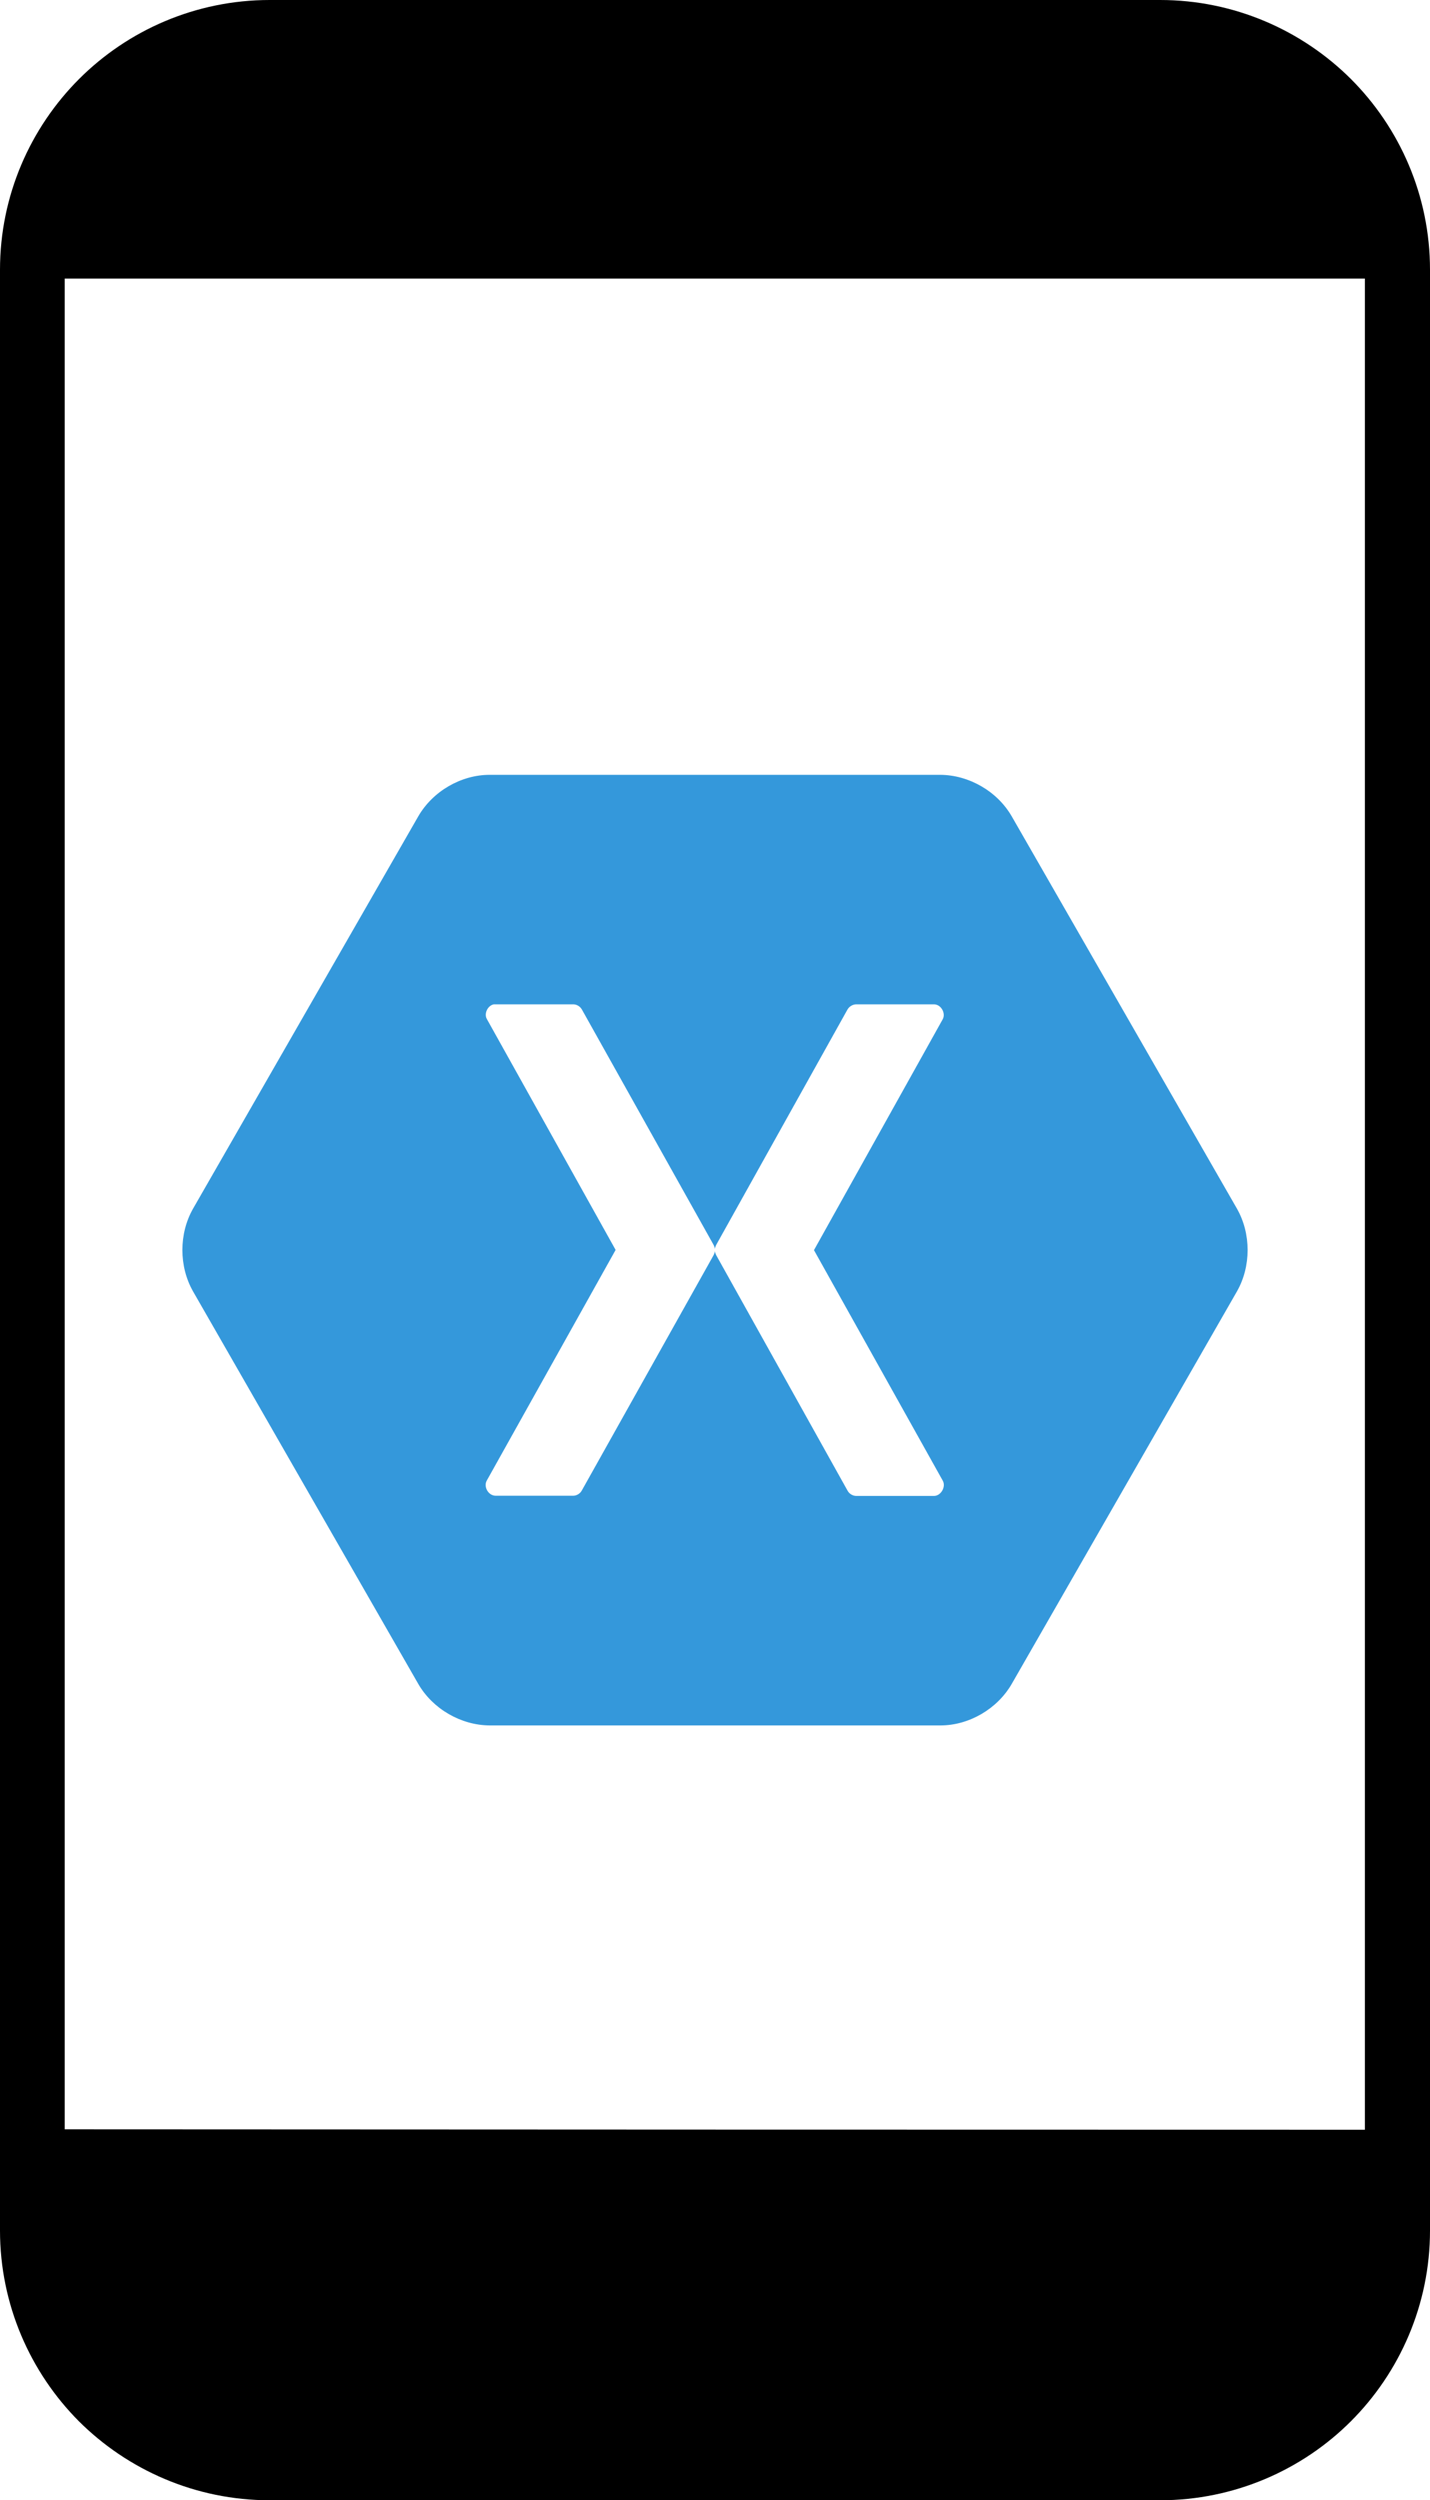 <?xml version="1.0" encoding="utf-8"?><svg version="1.1" id="Layer_1" xmlns="http://www.w3.org/2000/svg" xmlns:xlink="http://www.w3.org/1999/xlink" x="0px" y="0px" viewBox="0 0 70.29 122.88" style="enable-background:new 0 0 70.29 122.88" xml:space="preserve"><style type="text/css">.st0{fill-rule:evenodd;clip-rule:evenodd;fill:#3498DB;} .st1{fill-rule:evenodd;clip-rule:evenodd;}</style><g><path class="st0" d="M24.07,38.08c-1.41,0-2.8,0.81-3.51,2.04L9.49,59.4c-0.7,1.23-0.7,2.84,0,4.07l11.07,19.29 c0.71,1.23,2.1,2.03,3.51,2.04h22.15c1.41,0,2.8-0.81,3.51-2.04l11.07-19.29c0.7-1.23,0.7-2.84,0-4.07L49.73,40.12 c-0.71-1.23-2.1-2.03-3.51-2.04H24.07L24.07,38.08z M24.27,49.36c0.03,0,0.06,0,0.09,0h3.82c0.17,0,0.33,0.1,0.42,0.25l6.48,11.58 c0.03,0.06,0.05,0.12,0.06,0.19c0.01-0.07,0.03-0.13,0.06-0.19l6.46-11.58c0.09-0.15,0.26-0.25,0.43-0.25h3.82 c0.34,0,0.59,0.43,0.43,0.73l-6.33,11.35l6.33,11.33c0.17,0.3-0.09,0.75-0.43,0.75h-3.82c-0.18,0-0.35-0.11-0.43-0.26l-6.46-11.58 c-0.03-0.06-0.05-0.12-0.06-0.19c-0.01,0.07-0.03,0.13-0.06,0.19L28.6,73.25c-0.08,0.15-0.25,0.26-0.42,0.26h-3.82 c-0.35,0-0.61-0.44-0.43-0.75l6.33-11.33l-6.33-11.35C23.78,49.82,23.97,49.42,24.27,49.36L24.27,49.36L24.27,49.36z"/><path class="st1" d="M13.26,0h43.76C60.67,0,64,1.49,66.4,3.88c2.4,2.4,3.89,5.73,3.89,9.38v96.36c0,3.65-1.49,6.98-3.89,9.38 c-2.39,2.39-5.73,3.88-9.38,3.88H13.26c-3.65,0-6.98-1.49-9.38-3.88C1.49,116.6,0,113.27,0,109.62V13.26 c0-3.65,1.49-6.98,3.89-9.38C6.28,1.49,9.61,0,13.26,0L13.26,0L13.26,0L13.26,0z M67.09,104.67V13.69H3.18v90.96 C25.41,104.66,44.87,104.67,67.09,104.67L67.09,104.67L67.09,104.67z"/></g></svg>
